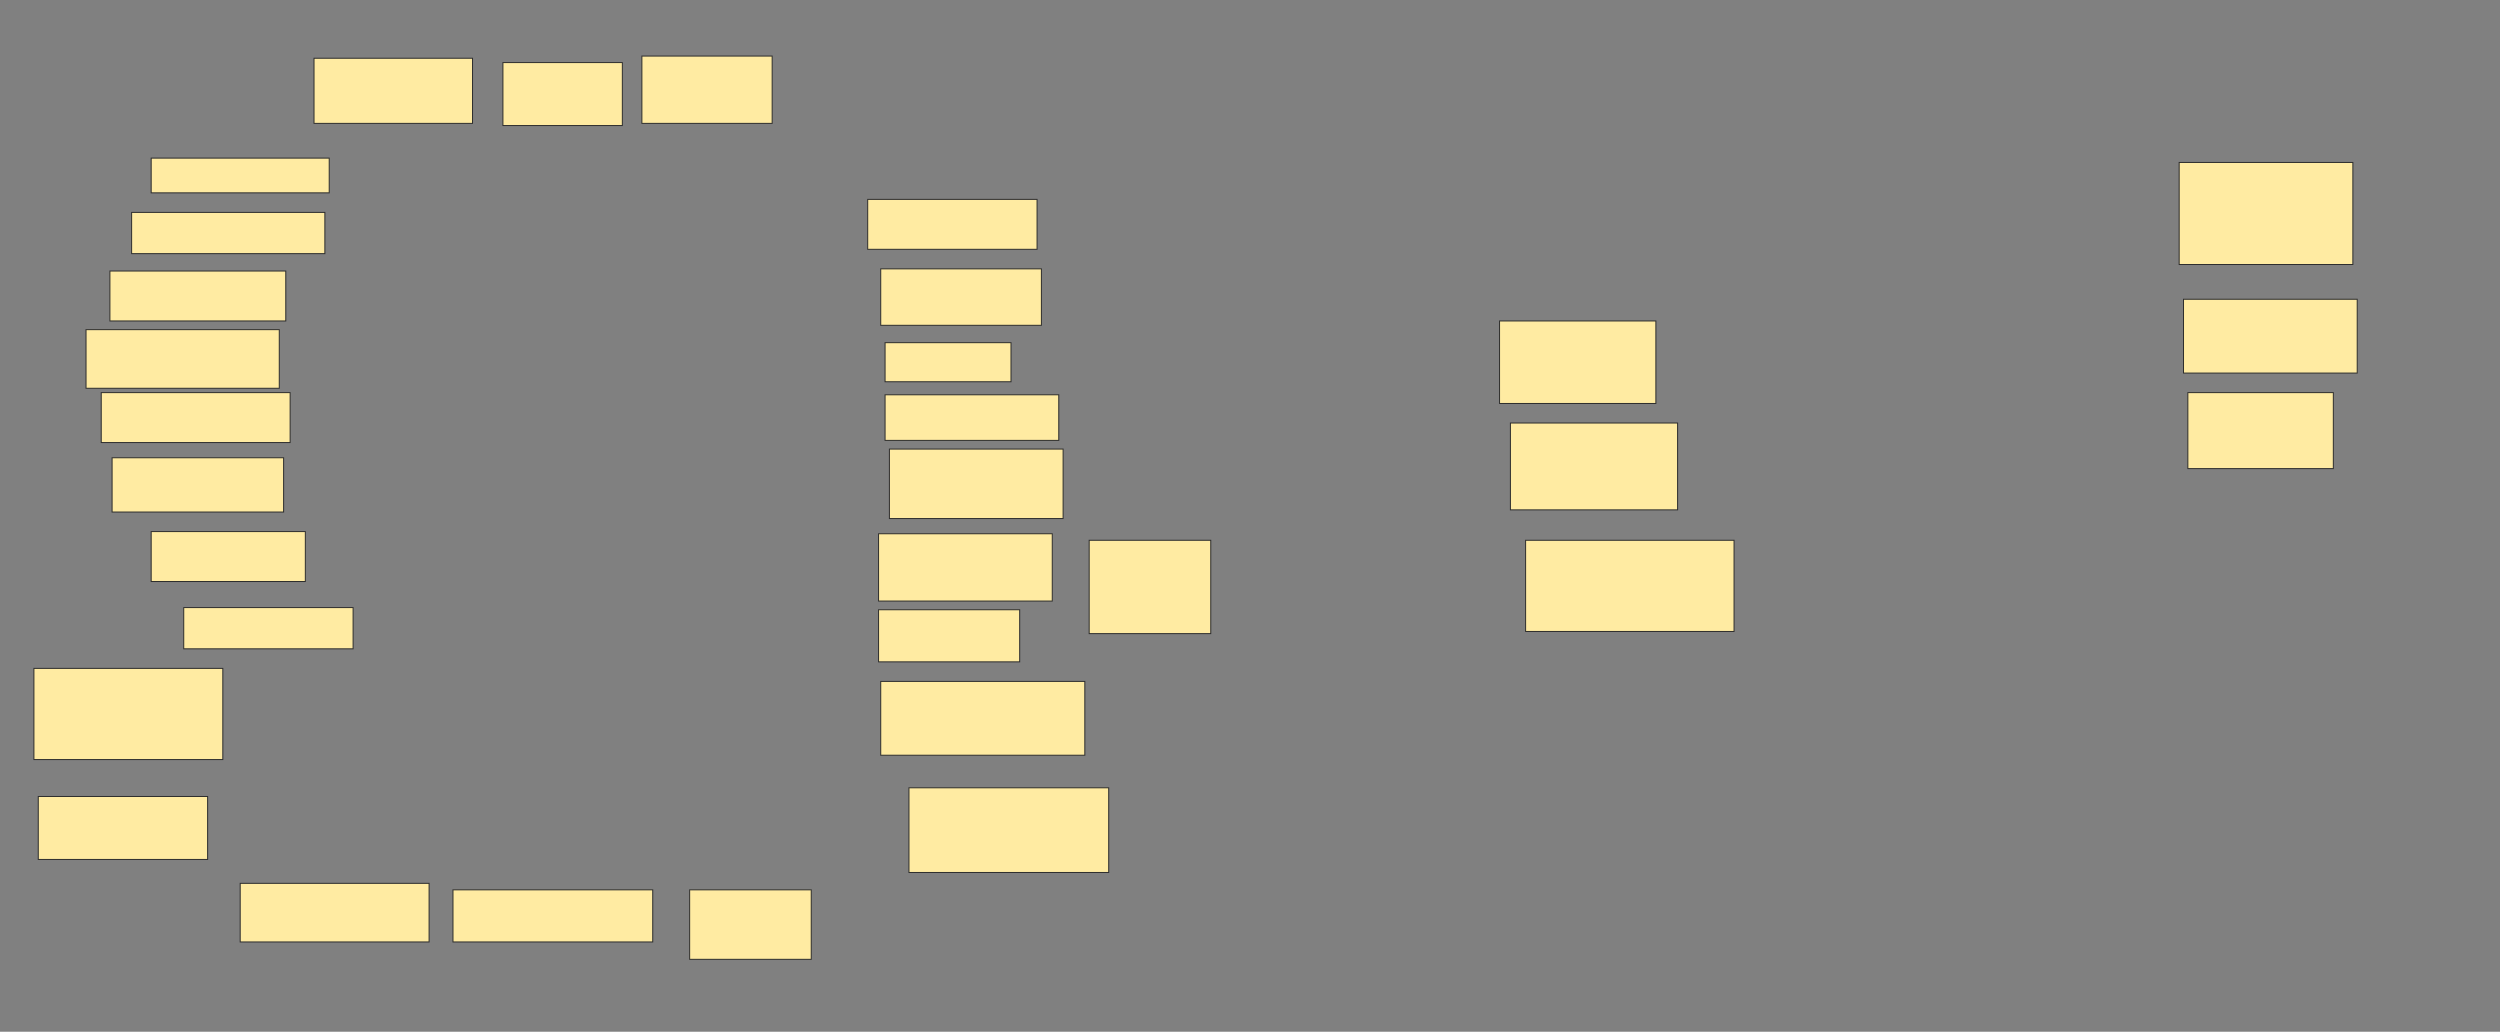 <svg xmlns="http://www.w3.org/2000/svg" width="2503" height="1033">
 <rect width="100%" height="100%" fill="#808080" stroke="none"/>
 <!-- Created with Image Occlusion Enhanced -->
 <g>
  <title>Labels</title>
 </g>
 <g>
  <title>Masks</title>
  <g id="d2970c27f2154cbd996413c809c90d98-ao-1">
   <rect height="65.217" width="158.696" y="58.304" x="314.391" stroke="#2D2D2D" fill="#FFEBA2"/>
   <rect height="102.174" width="173.913" y="162.652" x="2181.783" stroke="#2D2D2D" fill="#FFEBA2"/>
  </g>
  <g id="d2970c27f2154cbd996413c809c90d98-ao-2">
   <rect height="34.783" width="178.261" y="158.304" x="151.348" stroke-linecap="null" stroke-linejoin="null" stroke-dasharray="null" stroke="#2D2D2D" fill="#FFEBA2"/>
   <rect height="73.913" width="173.913" y="299.609" x="2186.13" stroke-linecap="null" stroke-linejoin="null" stroke-dasharray="null" stroke="#2D2D2D" fill="#FFEBA2"/>
  </g>
  <g id="d2970c27f2154cbd996413c809c90d98-ao-3">
   <rect height="58.696" width="193.478" y="330.043" x="86.13" stroke-linecap="null" stroke-linejoin="null" stroke-dasharray="null" stroke="#2D2D2D" fill="#FFEBA2"/>
   <rect height="76.087" width="145.652" y="393.087" x="2190.478" stroke-linecap="null" stroke-linejoin="null" stroke-dasharray="null" stroke="#2D2D2D" fill="#FFEBA2"/>
  </g>
  
  <rect id="d2970c27f2154cbd996413c809c90d98-ao-5" height="82.609" width="156.522" y="321.348" x="1501.348" stroke-linecap="null" stroke-linejoin="null" stroke-dasharray="null" stroke="#2D2D2D" fill="#FFEBA2"/>
  <g id="d2970c27f2154cbd996413c809c90d98-ao-6">
   <rect height="91.304" width="208.696" y="540.913" x="1527.435" stroke-linecap="null" stroke-linejoin="null" stroke-dasharray="null" stroke="#2D2D2D" fill="#FFEBA2"/>
   <rect height="91.304" width="189.13" y="669.174" x="33.956" stroke-linecap="null" stroke-linejoin="null" stroke-dasharray="null" stroke="#2D2D2D" fill="#FFEBA2"/>
  </g>
  <rect id="d2970c27f2154cbd996413c809c90d98-ao-7" height="41.304" width="169.565" y="608.304" x="183.956" stroke-linecap="null" stroke-linejoin="null" stroke-dasharray="null" stroke="#2D2D2D" fill="#FFEBA2"/>
  <g id="d2970c27f2154cbd996413c809c90d98-ao-8">
   <rect height="50" width="189.13" y="393.087" x="101.348" stroke-linecap="null" stroke-linejoin="null" stroke-dasharray="null" stroke="#2D2D2D" fill="#FFEBA2"/>
   <rect height="86.957" width="167.391" y="423.522" x="1512.217" stroke-linecap="null" stroke-linejoin="null" stroke-dasharray="null" stroke="#2D2D2D" fill="#FFEBA2"/>
  </g>
  <rect id="d2970c27f2154cbd996413c809c90d98-ao-9" height="50" width="169.565" y="199.609" x="868.739" stroke-linecap="null" stroke-linejoin="null" stroke-dasharray="null" stroke="#2D2D2D" fill="#FFEBA2"/>
  <rect id="d2970c27f2154cbd996413c809c90d98-ao-10" height="67.391" width="130.435" y="56.13" x="642.652" stroke-linecap="null" stroke-linejoin="null" stroke-dasharray="null" stroke="#2D2D2D" fill="#FFEBA2"/>
  <rect id="d2970c27f2154cbd996413c809c90d98-ao-11" height="63.043" width="119.565" y="62.652" x="503.522" stroke-linecap="null" stroke-linejoin="null" stroke-dasharray="null" stroke="#2D2D2D" fill="#FFEBA2"/>
  <rect stroke="#2D2D2D" id="d2970c27f2154cbd996413c809c90d98-ao-12" height="56.522" width="160.87" y="269.174" x="881.783" stroke-linecap="null" stroke-linejoin="null" stroke-dasharray="null" fill="#FFEBA2"/>
  <rect id="d2970c27f2154cbd996413c809c90d98-ao-13" height="45.652" width="173.913" y="395.261" x="886.13" stroke-linecap="null" stroke-linejoin="null" stroke-dasharray="null" stroke="#2D2D2D" fill="#FFEBA2"/>
  <rect id="d2970c27f2154cbd996413c809c90d98-ao-14" height="39.13" width="126.087" y="343.087" x="886.13" stroke-linecap="null" stroke-linejoin="null" stroke-dasharray="null" stroke="#2D2D2D" fill="#FFEBA2"/>
  <g id="d2970c27f2154cbd996413c809c90d98-ao-15">
   <rect height="69.565" width="173.913" y="449.609" x="890.478" stroke-linecap="null" stroke-linejoin="null" stroke-dasharray="null" stroke="#2D2D2D" fill="#FFEBA2"/>
   <rect stroke="#2D2D2D" height="67.391" width="173.913" y="534.391" x="879.609" stroke-linecap="null" stroke-linejoin="null" stroke-dasharray="null" fill="#FFEBA2"/>
   <rect height="93.478" width="121.739" y="540.913" x="1090.478" stroke-linecap="null" stroke-linejoin="null" stroke-dasharray="null" stroke="#2D2D2D" fill="#FFEBA2"/>
   <rect height="73.913" width="204.348" y="682.217" x="881.783" stroke-linecap="null" stroke-linejoin="null" stroke-dasharray="null" stroke="#2D2D2D" fill="#FFEBA2"/>
   <rect height="52.174" width="141.304" y="610.478" x="879.609" stroke-linecap="null" stroke-linejoin="null" stroke-dasharray="null" stroke="#2D2D2D" fill="#FFEBA2"/>
  </g>
  <rect id="d2970c27f2154cbd996413c809c90d98-ao-16" height="84.783" width="200" y="788.739" x="910.043" stroke-linecap="null" stroke-linejoin="null" stroke-dasharray="null" stroke="#2D2D2D" fill="#FFEBA2"/>
  <rect id="d2970c27f2154cbd996413c809c90d98-ao-17" height="69.565" width="121.739" y="890.913" x="690.478" stroke-linecap="null" stroke-linejoin="null" stroke-dasharray="null" stroke="#2D2D2D" fill="#FFEBA2"/>
  <rect stroke="#2D2D2D" id="d2970c27f2154cbd996413c809c90d98-ao-18" height="52.174" width="200" y="890.913" x="453.522" stroke-linecap="null" stroke-linejoin="null" stroke-dasharray="null" fill="#FFEBA2"/>
  <rect id="d2970c27f2154cbd996413c809c90d98-ao-19" height="58.696" width="189.13" y="884.391" x="240.478" stroke-linecap="null" stroke-linejoin="null" stroke-dasharray="null" stroke="#2D2D2D" fill="#FFEBA2"/>
  <rect id="d2970c27f2154cbd996413c809c90d98-ao-20" height="63.043" width="169.565" y="797.435" x="38.304" stroke-linecap="null" stroke-linejoin="null" stroke-dasharray="null" stroke="#2D2D2D" fill="#FFEBA2"/>
  <rect id="d2970c27f2154cbd996413c809c90d98-ao-21" height="50" width="154.348" y="532.217" x="151.348" stroke-linecap="null" stroke-linejoin="null" stroke-dasharray="null" stroke="#2D2D2D" fill="#FFEBA2"/>
  <rect id="d2970c27f2154cbd996413c809c90d98-ao-22" height="54.348" width="171.739" y="458.304" x="112.217" stroke-linecap="null" stroke-linejoin="null" stroke-dasharray="null" stroke="#2D2D2D" fill="#FFEBA2"/>
  <rect id="d2970c27f2154cbd996413c809c90d98-ao-23" height="41.304" width="193.478" y="212.652" x="131.783" stroke-linecap="null" stroke-linejoin="null" stroke-dasharray="null" stroke="#2D2D2D" fill="#FFEBA2"/>
  <rect id="d2970c27f2154cbd996413c809c90d98-ao-24" height="50" width="176.087" y="271.348" x="110.043" stroke-linecap="null" stroke-linejoin="null" stroke-dasharray="null" stroke="#2D2D2D" fill="#FFEBA2"/>
 </g>
</svg>